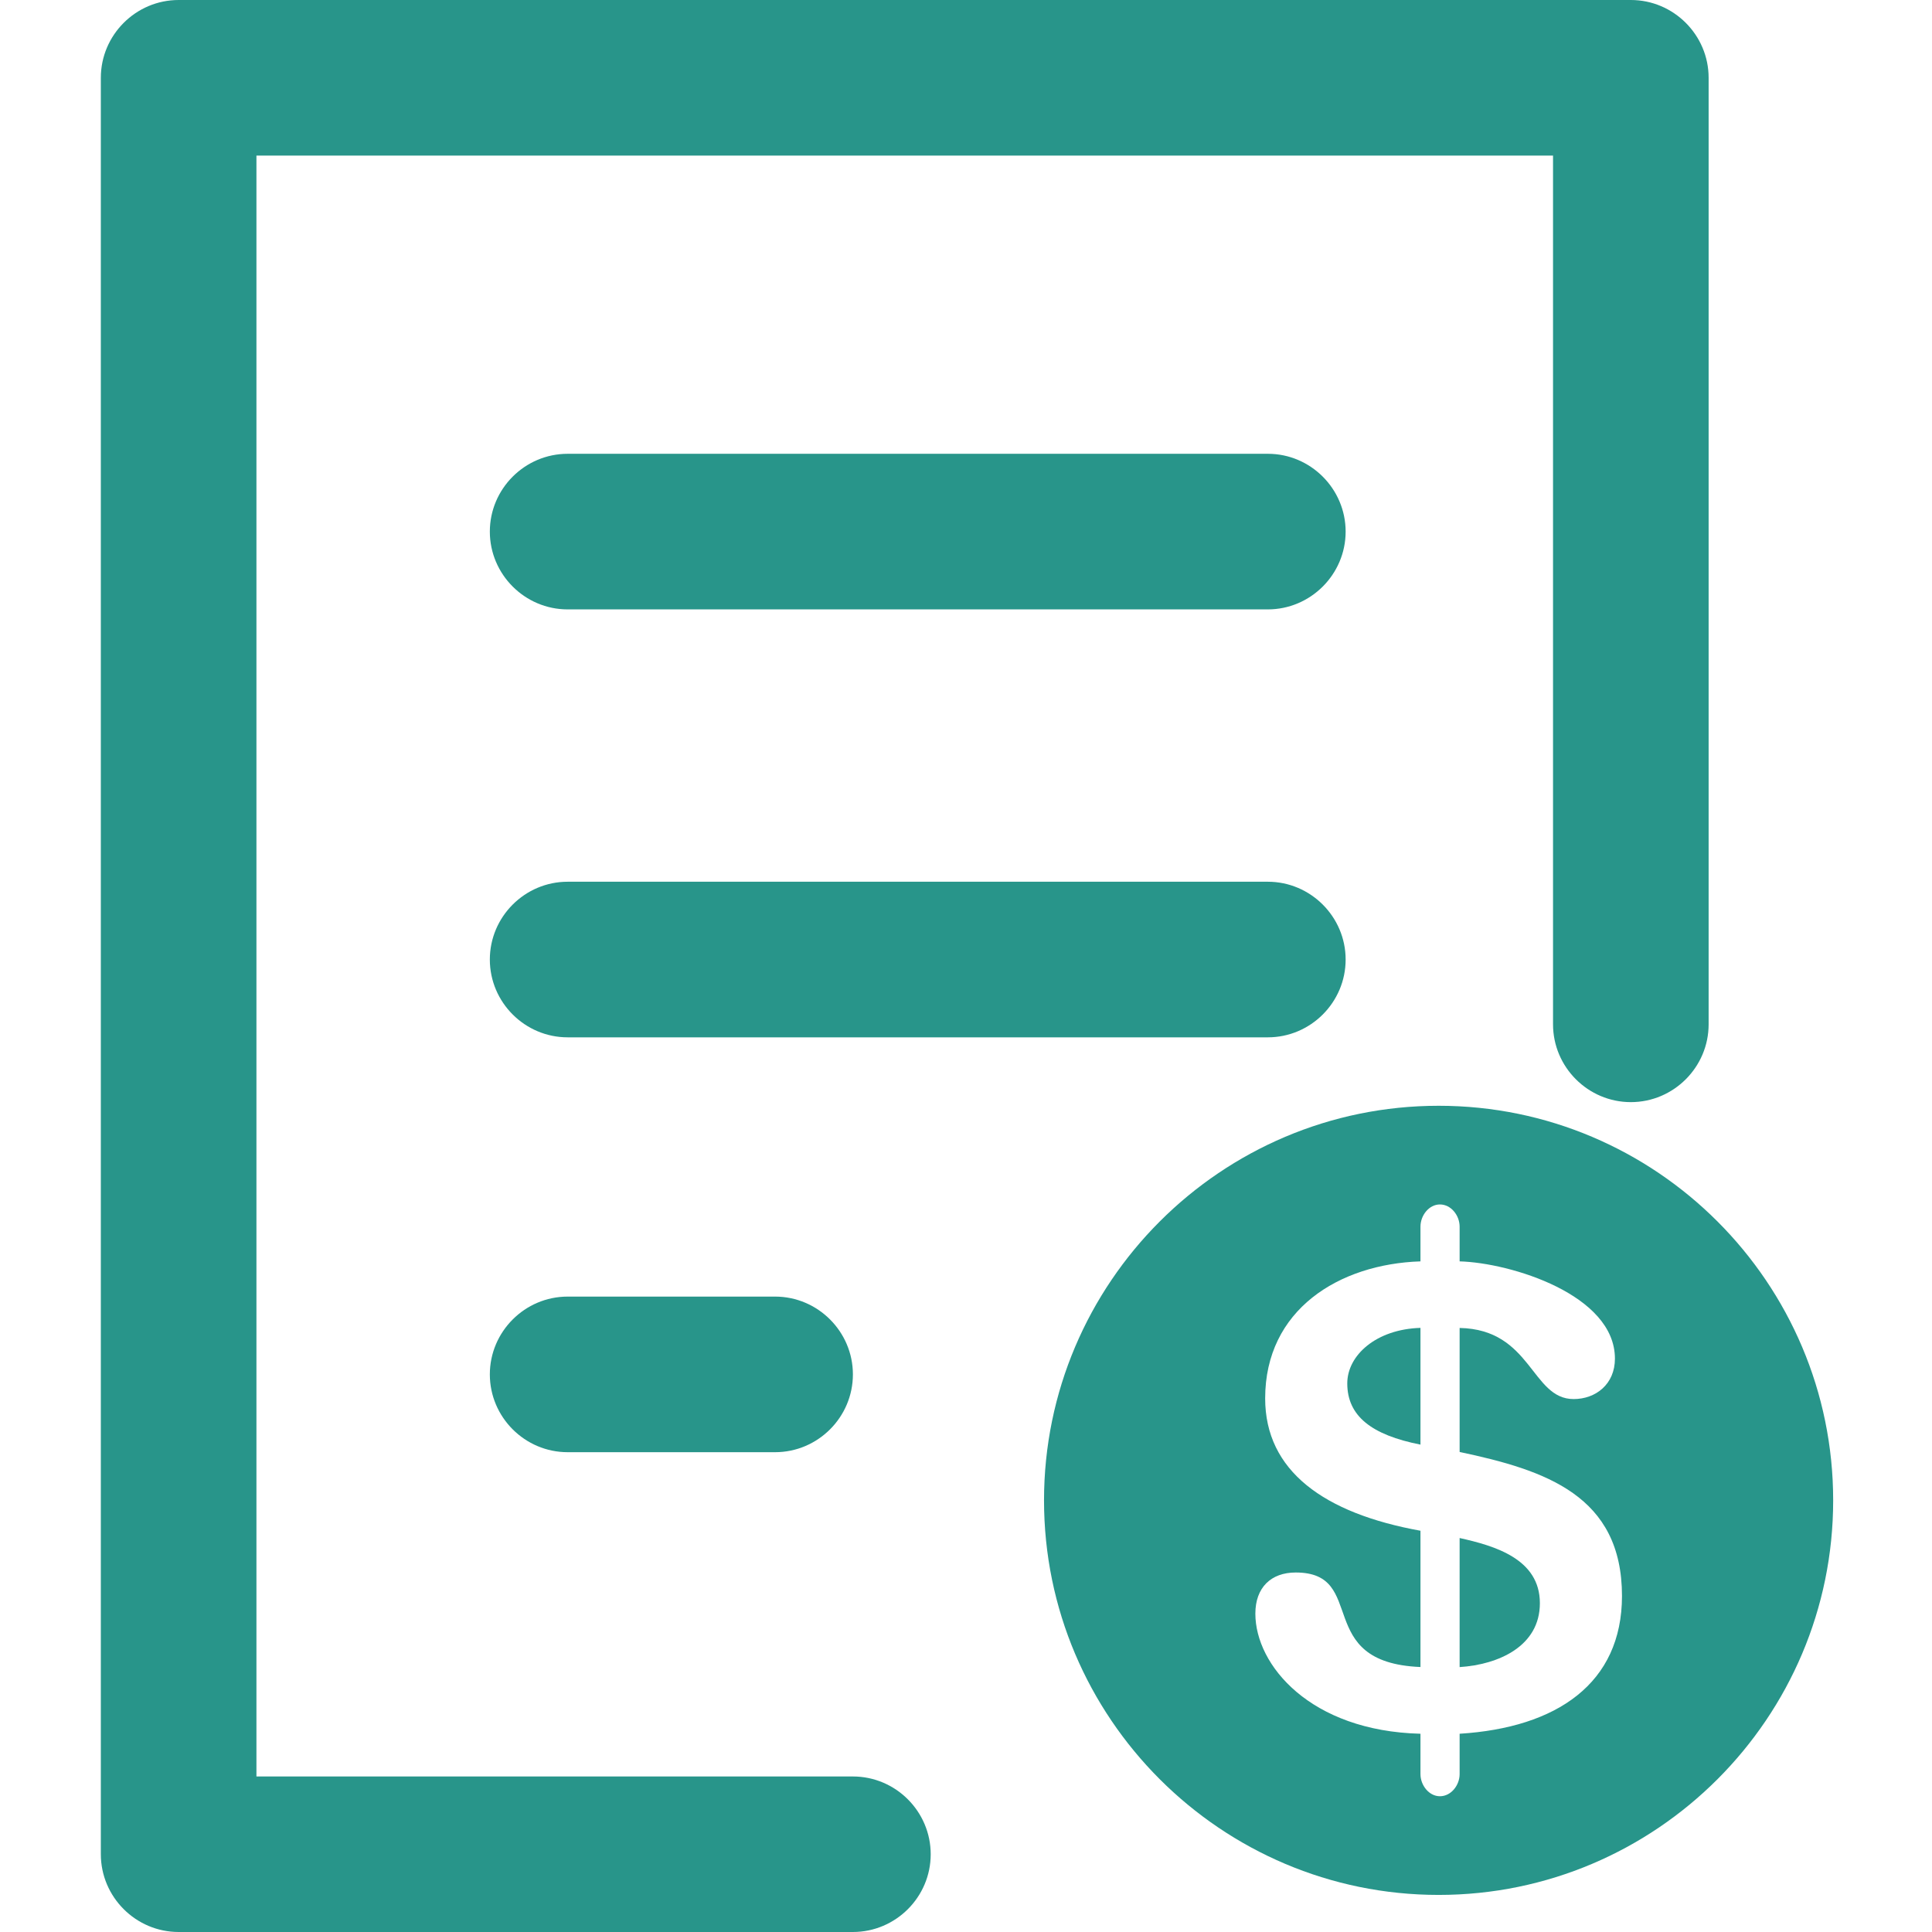 <?xml version="1.0" encoding="utf-8"?>
<!-- Generator: Adobe Illustrator 16.0.0, SVG Export Plug-In . SVG Version: 6.00 Build 0)  -->
<!DOCTYPE svg PUBLIC "-//W3C//DTD SVG 1.1//EN" "http://www.w3.org/Graphics/SVG/1.1/DTD/svg11.dtd">
<svg version="1.1" id="圖層_1" xmlns="http://www.w3.org/2000/svg" xmlns:xlink="http://www.w3.org/1999/xlink" x="0px" y="0px"
	 width="26px" height="26px" viewBox="0 0 26 26" enable-background="new 0 0 26 26" xml:space="preserve">
<g>
	<g id="Layer_1_1_">
		<g>
			<path fill="#28958A" d="M19.643,20.698v1.737c0.525-0.034,1.08-0.281,1.08-0.86C20.723,20.979,20.115,20.803,19.643,20.698z"/>
			<path fill="#28958A" d="M18.131,18.617c0,0.439,0.326,0.694,0.985,0.824V17.87C18.518,17.888,18.131,18.24,18.131,18.617z"/>
			<path fill="#28958A" d="M19.361,14.881c-2.929,0-5.311,2.383-5.311,5.31s2.382,5.31,5.311,5.31c2.928,0,5.309-2.383,5.309-5.31
				S22.289,14.881,19.361,14.881z M19.643,23.332v0.543c0,0.149-0.114,0.298-0.265,0.298c-0.148,0-0.262-0.148-0.262-0.298v-0.543
				c-1.484-0.037-2.222-0.924-2.222-1.616c0-0.352,0.211-0.554,0.543-0.554c0.983,0,0.22,1.212,1.679,1.272V20.6
				c-1.301-0.235-2.09-0.807-2.09-1.781c0-1.193,0.992-1.808,2.09-1.844v-0.467c0-0.15,0.113-0.299,0.262-0.299
				c0.15,0,0.265,0.148,0.265,0.299v0.467c0.685,0.019,2.09,0.448,2.09,1.309c0,0.343-0.257,0.544-0.556,0.544
				c-0.571,0-0.563-0.938-1.534-0.957v1.669c1.159,0.245,2.185,0.588,2.185,1.939C21.827,22.655,20.95,23.251,19.643,23.332z"/>
		</g>
	</g>
</g>
<path fill="#28958A" d="M20.9,13.785V2.094H3.451v21.813h8.027c0.576,0,1.047,0.471,1.047,1.047S12.054,26,11.478,26H2.404
	c-0.576,0-1.047-0.471-1.047-1.047V1.047C1.357,0.471,1.828,0,2.404,0h19.543c0.576,0,1.047,0.471,1.047,1.047v12.738
	c0,0.576-0.471,1.047-1.047,1.047S20.9,14.361,20.9,13.785z"/>
<path fill="#28958A" d="M17.063,6.107H7.639c-0.576,0-1.047,0.471-1.047,1.047c0,0.576,0.471,1.047,1.047,1.047h9.423
	c0.575,0,1.047-0.471,1.047-1.047C18.109,6.579,17.638,6.107,17.063,6.107z"/>
<path fill="#28958A" d="M18.109,12.913c0-0.576-0.472-1.047-1.047-1.047H7.639c-0.576,0-1.047,0.471-1.047,1.047
	c0,0.576,0.471,1.047,1.047,1.047h9.423C17.638,13.96,18.109,13.489,18.109,12.913z"/>
<path fill="#28958A" d="M7.639,17.449c-0.576,0-1.047,0.472-1.047,1.047c0,0.576,0.471,1.047,1.047,1.047h2.792
	c0.576,0,1.047-0.471,1.047-1.047c0-0.575-0.471-1.047-1.047-1.047H7.639z"/>
</svg>
